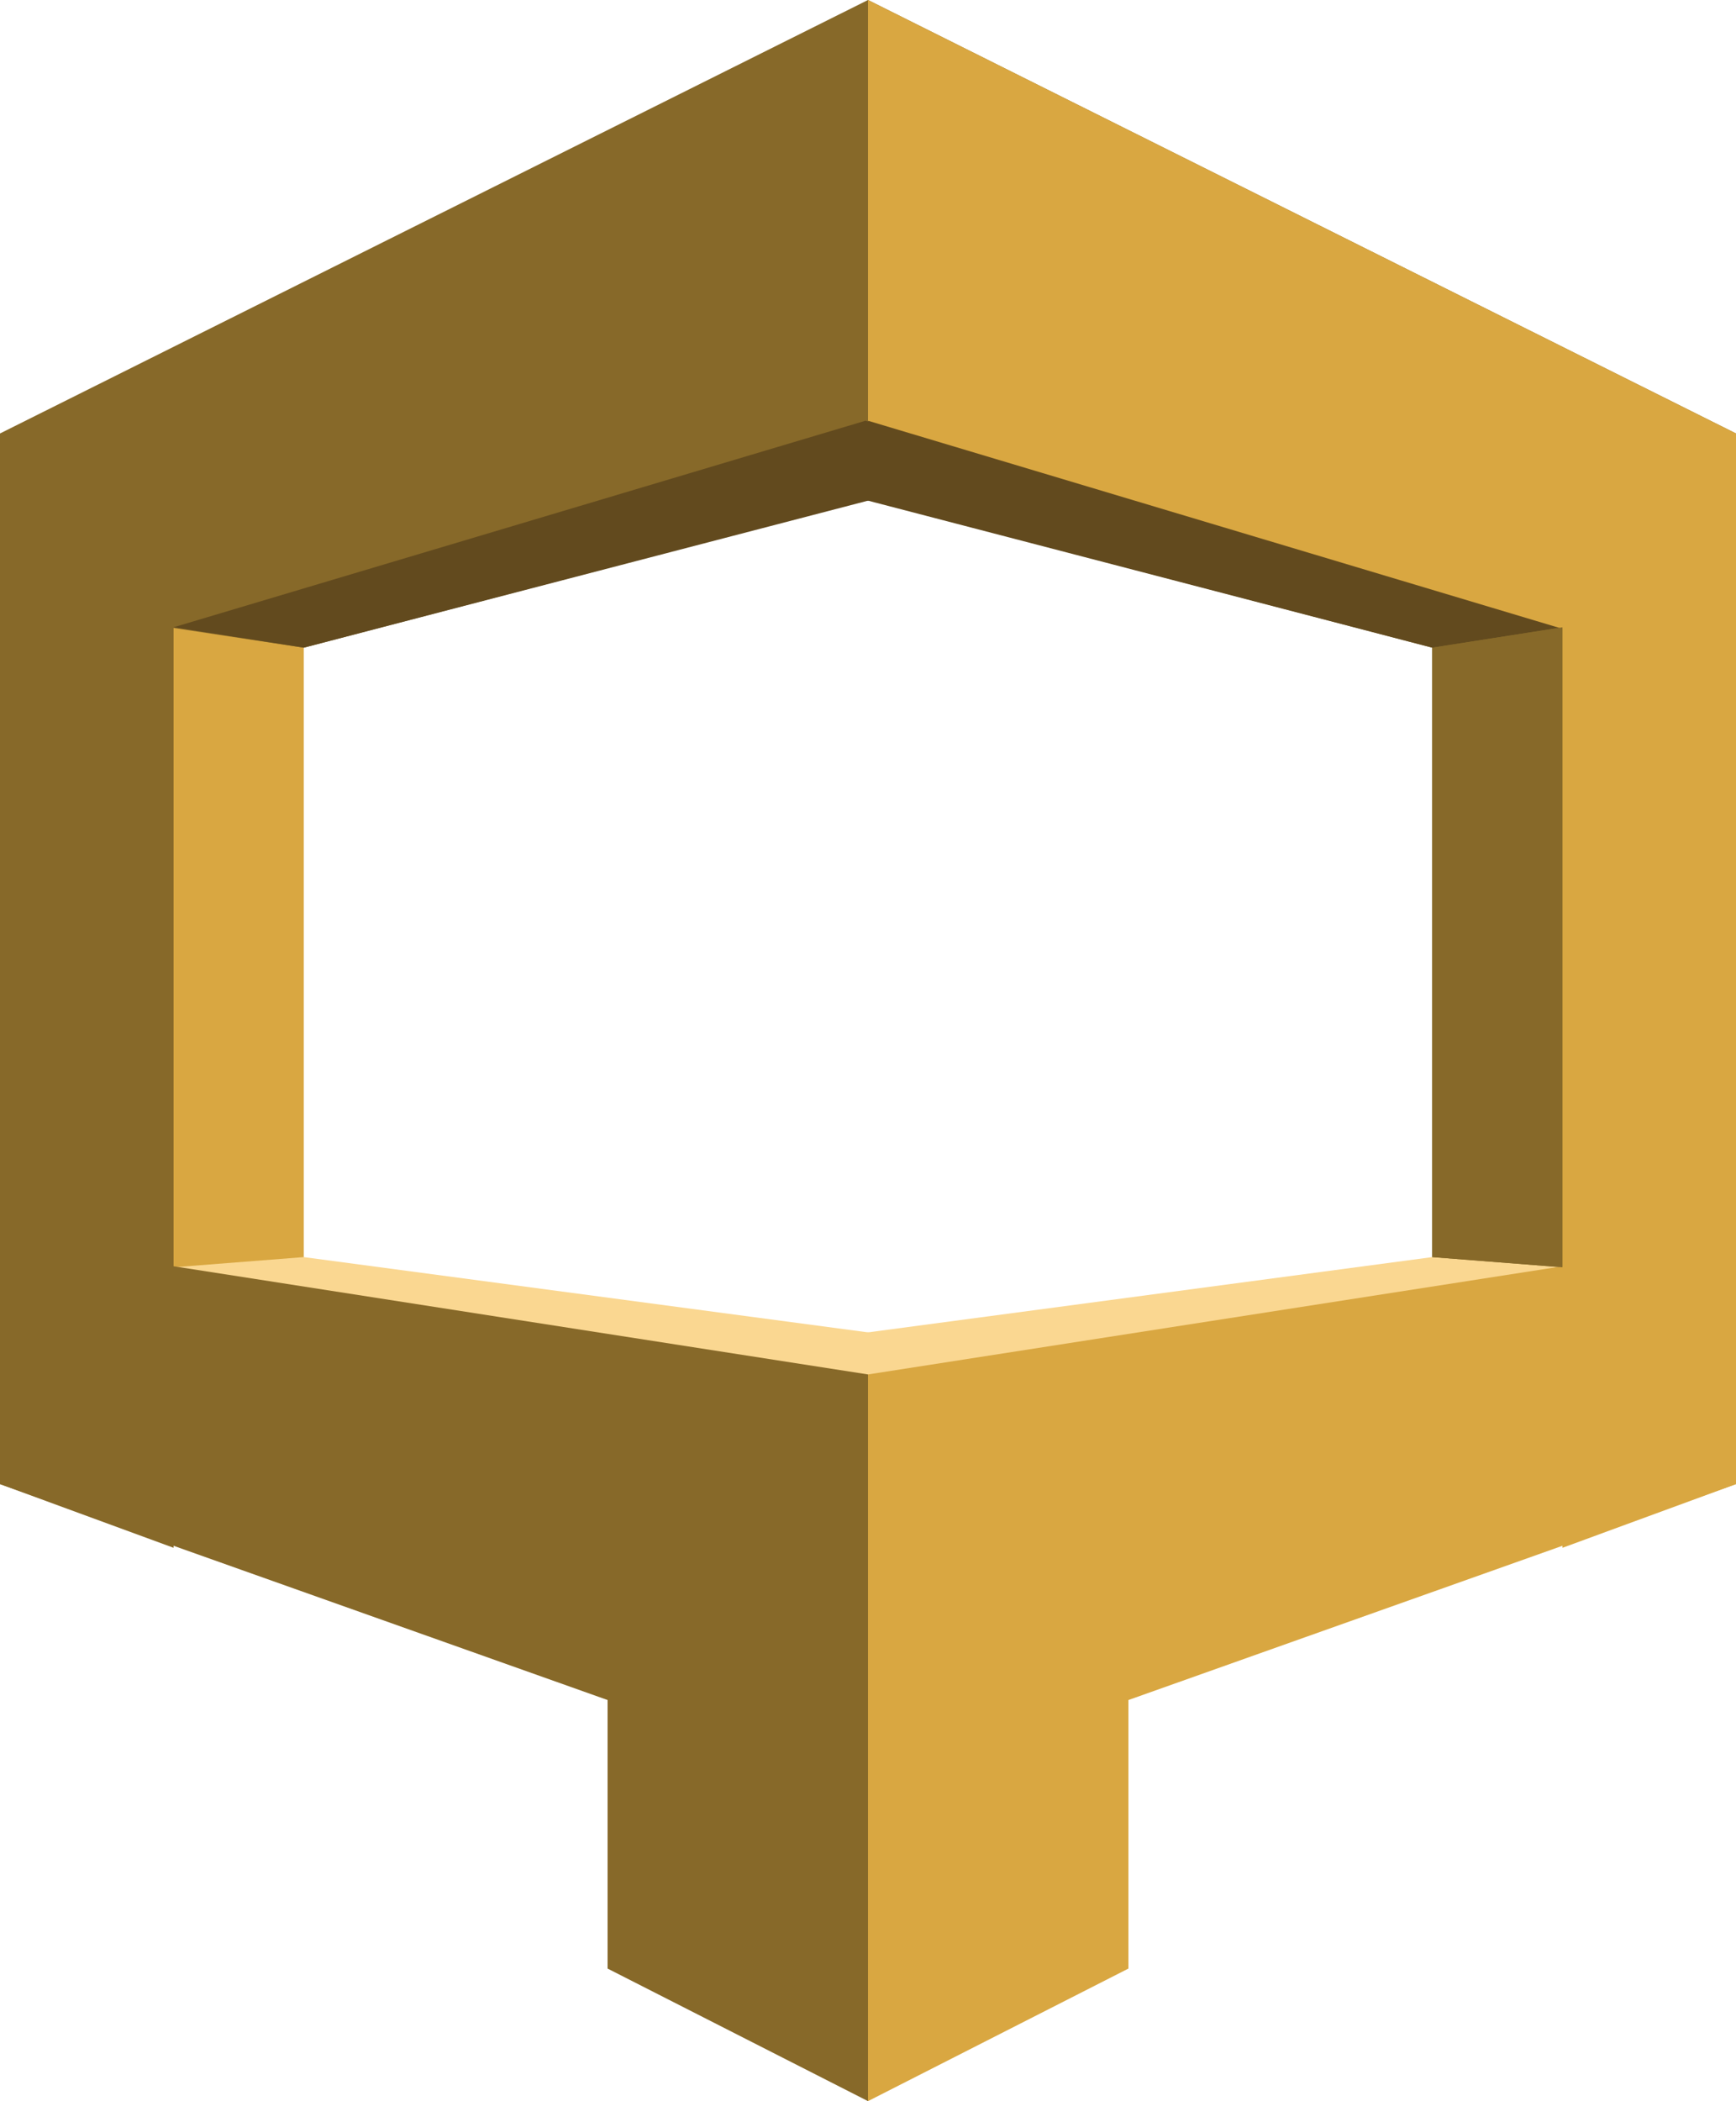 <svg version="1.1" id="图层_1" xmlns="http://www.w3.org/2000/svg" xmlns:xlink="http://www.w3.org/1999/xlink" x="0px" y="0px"
	 width="62px" height="75px" viewBox="0 0 62 75" enable-background="new 0 0 62 75" xml:space="preserve">
<g id="g12">
	<polygon fill="#D9A741" points="10.849,16.93 0,15.473 0,52.975 10.849,50.516 	"/>
	<polygon fill="#876929" points="0,21.48 10.849,23.119 31,17.84 51.151,23.119 51.151,49.423 62,52.975 62,15.473 31,0 0,15.473 	
		"/>
	<polygon fill="#624A1E" points="25.985,16.565 31.091,15.018 55.802,22.391 51.151,23.119 	"/>
	<polygon fill="#FAD791" points="25.893,63.258 25.893,48.24 51.151,44.872 55.802,45.236 55.802,54.156 	"/>
	<polygon fill="#624A1E" points="36.015,16.565 30.909,15.018 6.199,22.391 10.849,23.119 	"/>
	<polygon fill="#FAD791" points="36.106,61.165 36.106,48.24 10.849,44.872 6.199,45.236 6.199,53.793 	"/>
	<polygon fill="#D9A741" points="62,24.302 31,15.018 31,0 62,15.473 	"/>
	<polygon fill="#D9A741" points="62,52.975 31,63.986 31,49.061 62,44.234 	"/>
	<polygon fill="#D9A741" points="55.802,12.561 62,15.655 62,52.975 55.802,55.249 	"/>
	<polygon fill="#D9A741" points="40.301,50.516 31,52.336 31,75 40.301,70.268 	"/>
	<polygon fill="#876929" points="51.151,23.119 55.802,22.391 55.802,45.236 51.151,44.872 	"/>
	<polygon fill="#876929" points="0,52.975 31,63.986 31,49.061 0,44.234 	"/>
	<polygon fill="#876929" points="6.199,12.561 0,15.655 0,52.975 6.199,55.249 	"/>
	<polygon fill="#876929" points="21.699,50.516 31,52.336 31,75 21.699,70.268 	"/>
</g>
</svg>
